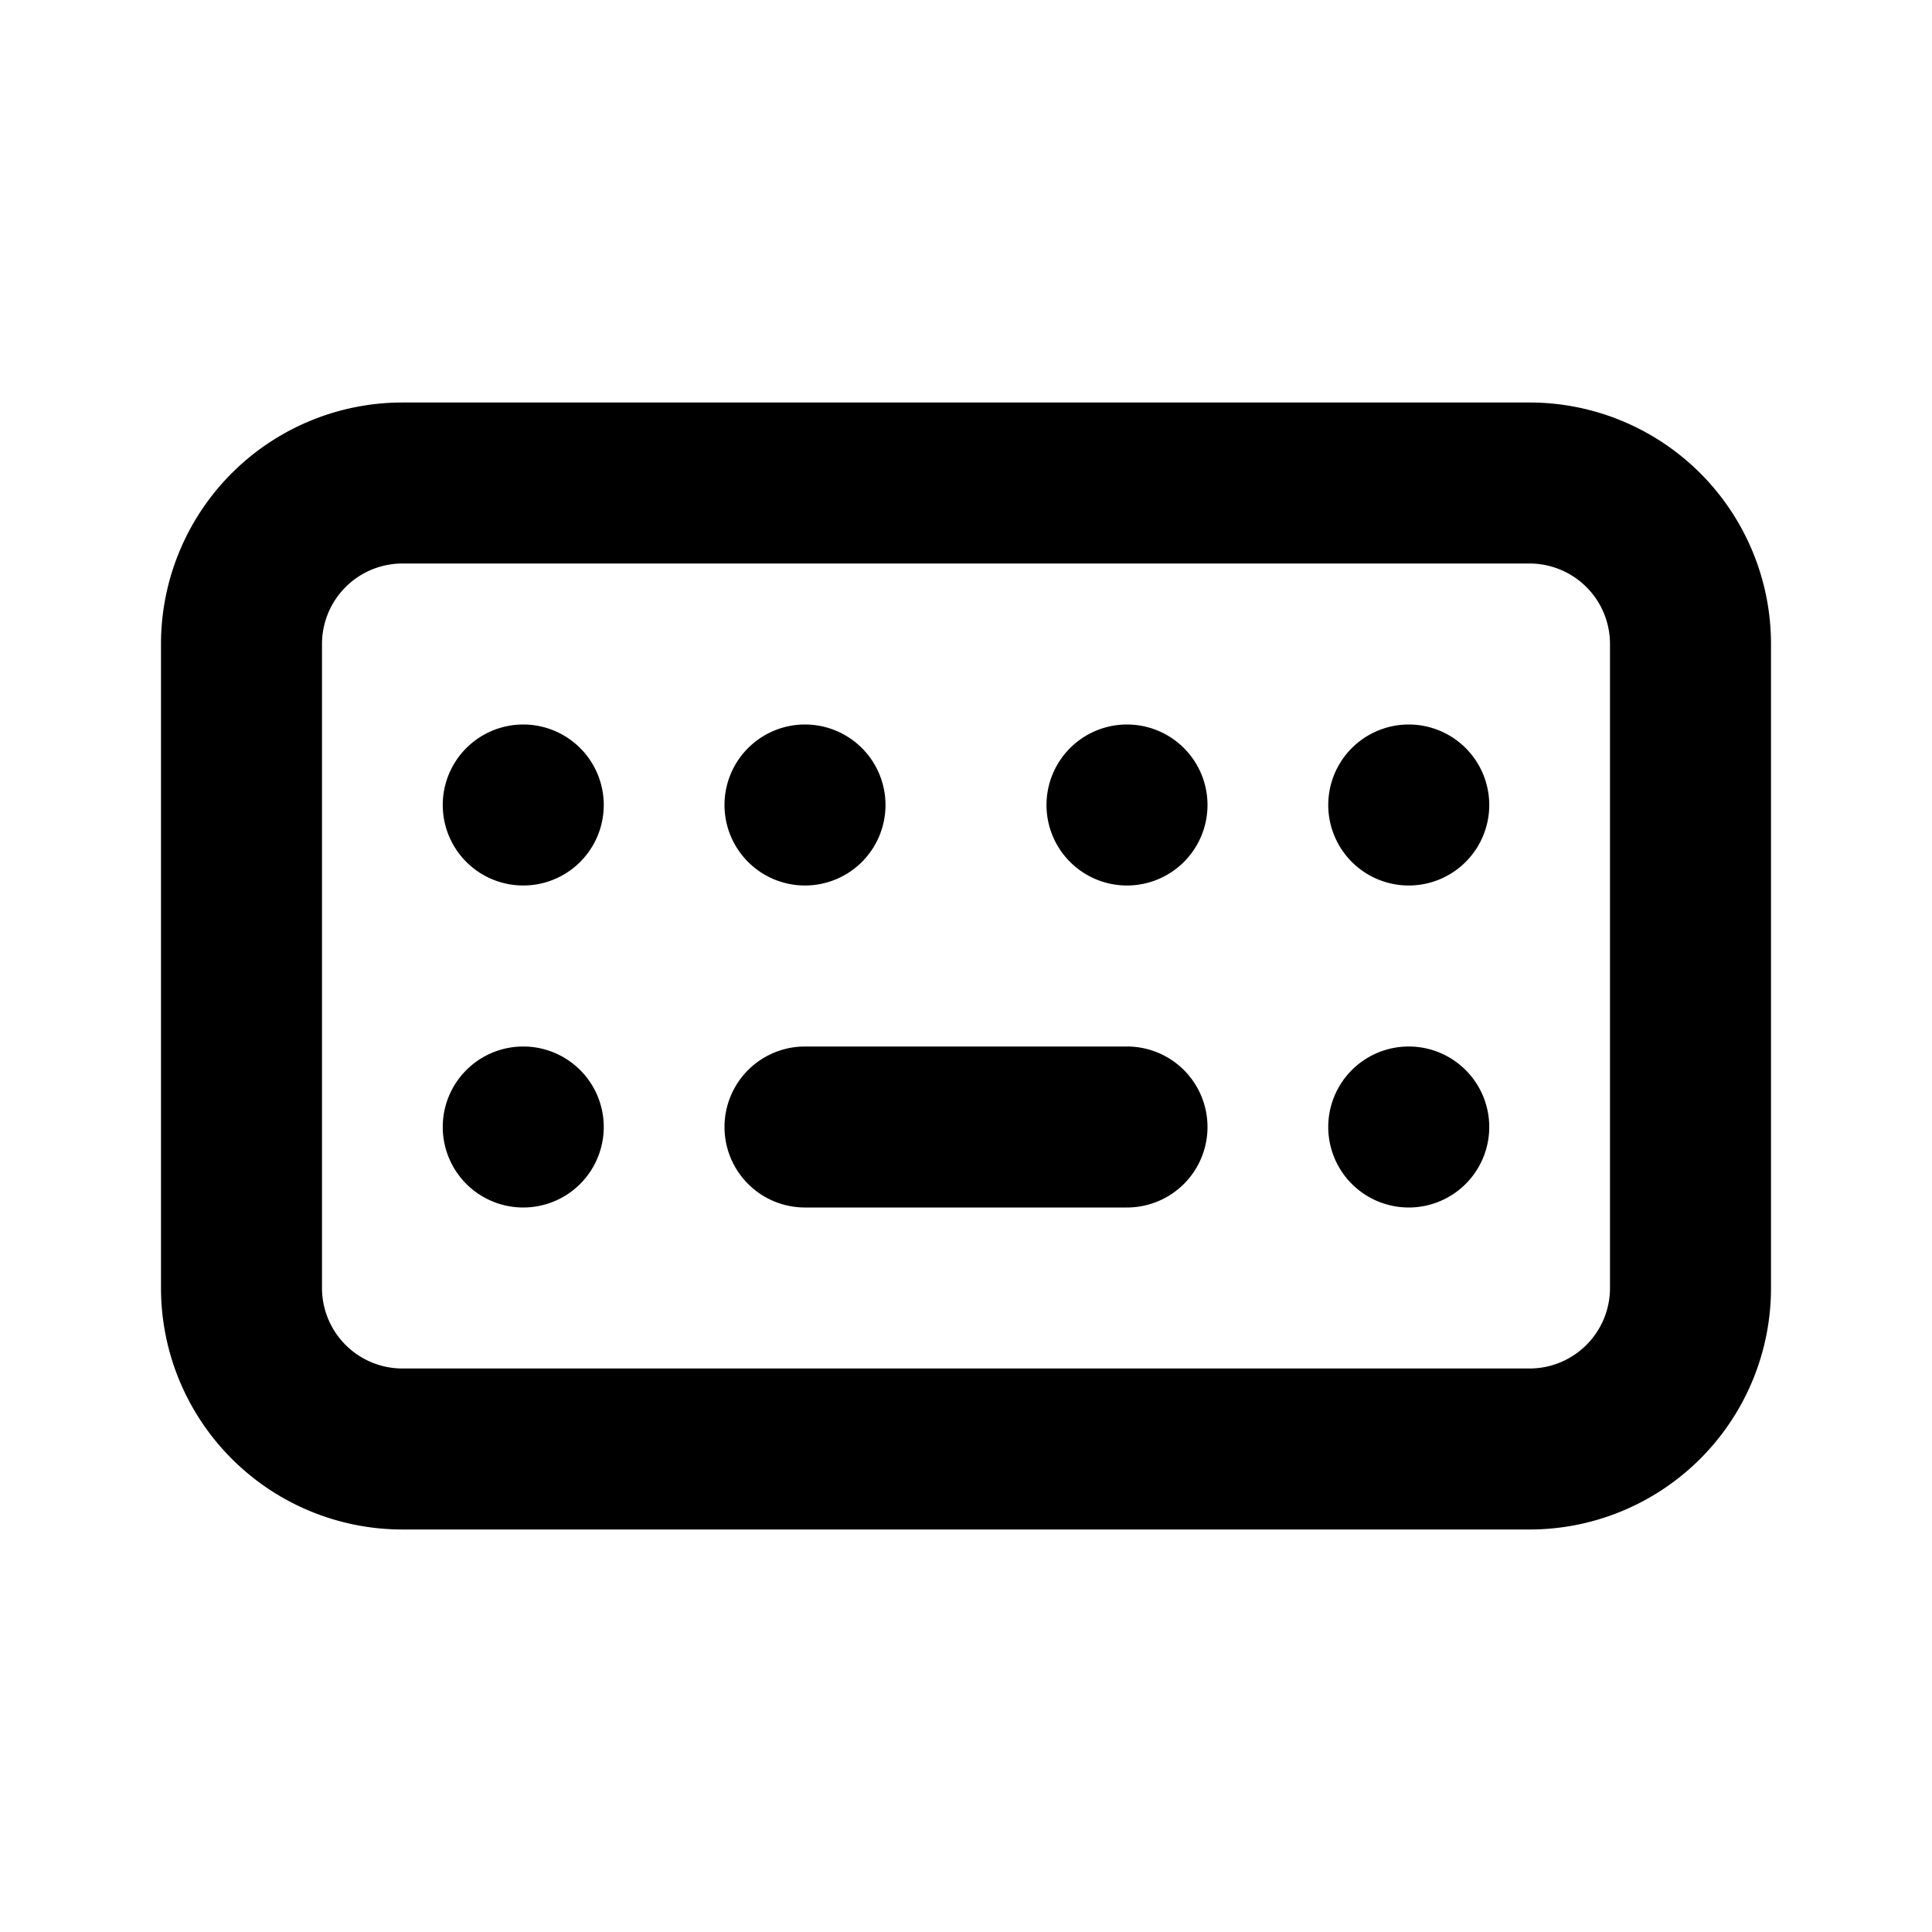 <svg xmlns="http://www.w3.org/2000/svg" xmlns:xlink="http://www.w3.org/1999/xlink" viewBox="0 0 48 48"><defs><style>.cls-1{fill:#000000;}.cls-2{opacity:0;}.cls-3{clip-path:url(#clip-path);}</style><clipPath id="clip-path"><rect class="cls-1" width="48" height="48"/></clipPath></defs><g id="icones"><path class="cls-1" d="M38,10H10a6,6,0,0,0-6,6V32a6,6,0,0,0,6,6H38a6,6,0,0,0,6-6V16a6,6,0,0,0-6-6m2,22a2,2,0,0,1-2,2H10a2,2,0,0,1-2-2V16a2,2,0,0,1,2-2H38a2,2,0,0,1,2,2Z"/><path class="cls-1" d="M13,18a2,2,0,1,0,2,2,2,2,0,0,0-2-2"/><path class="cls-1" d="M20,22a2,2,0,1,0-2-2,2,2,0,0,0,2,2"/><path class="cls-1" d="M28,18a2,2,0,1,0,2,2,2,2,0,0,0-2-2"/><path class="cls-1" d="M35,18a2,2,0,1,0,2,2,2,2,0,0,0-2-2"/><path class="cls-1" d="M13,26a2,2,0,1,0,2,2,2,2,0,0,0-2-2"/><path class="cls-1" d="M28,26H20a2,2,0,0,0,0,4h8a2,2,0,0,0,0-4"/><path class="cls-1" d="M35,26a2,2,0,1,0,2,2,2,2,0,0,0-2-2"/><g class="cls-2"><rect class="cls-1" width="48" height="48"/><g class="cls-3"><rect class="cls-1" width="48" height="48"/></g></g></g></svg>